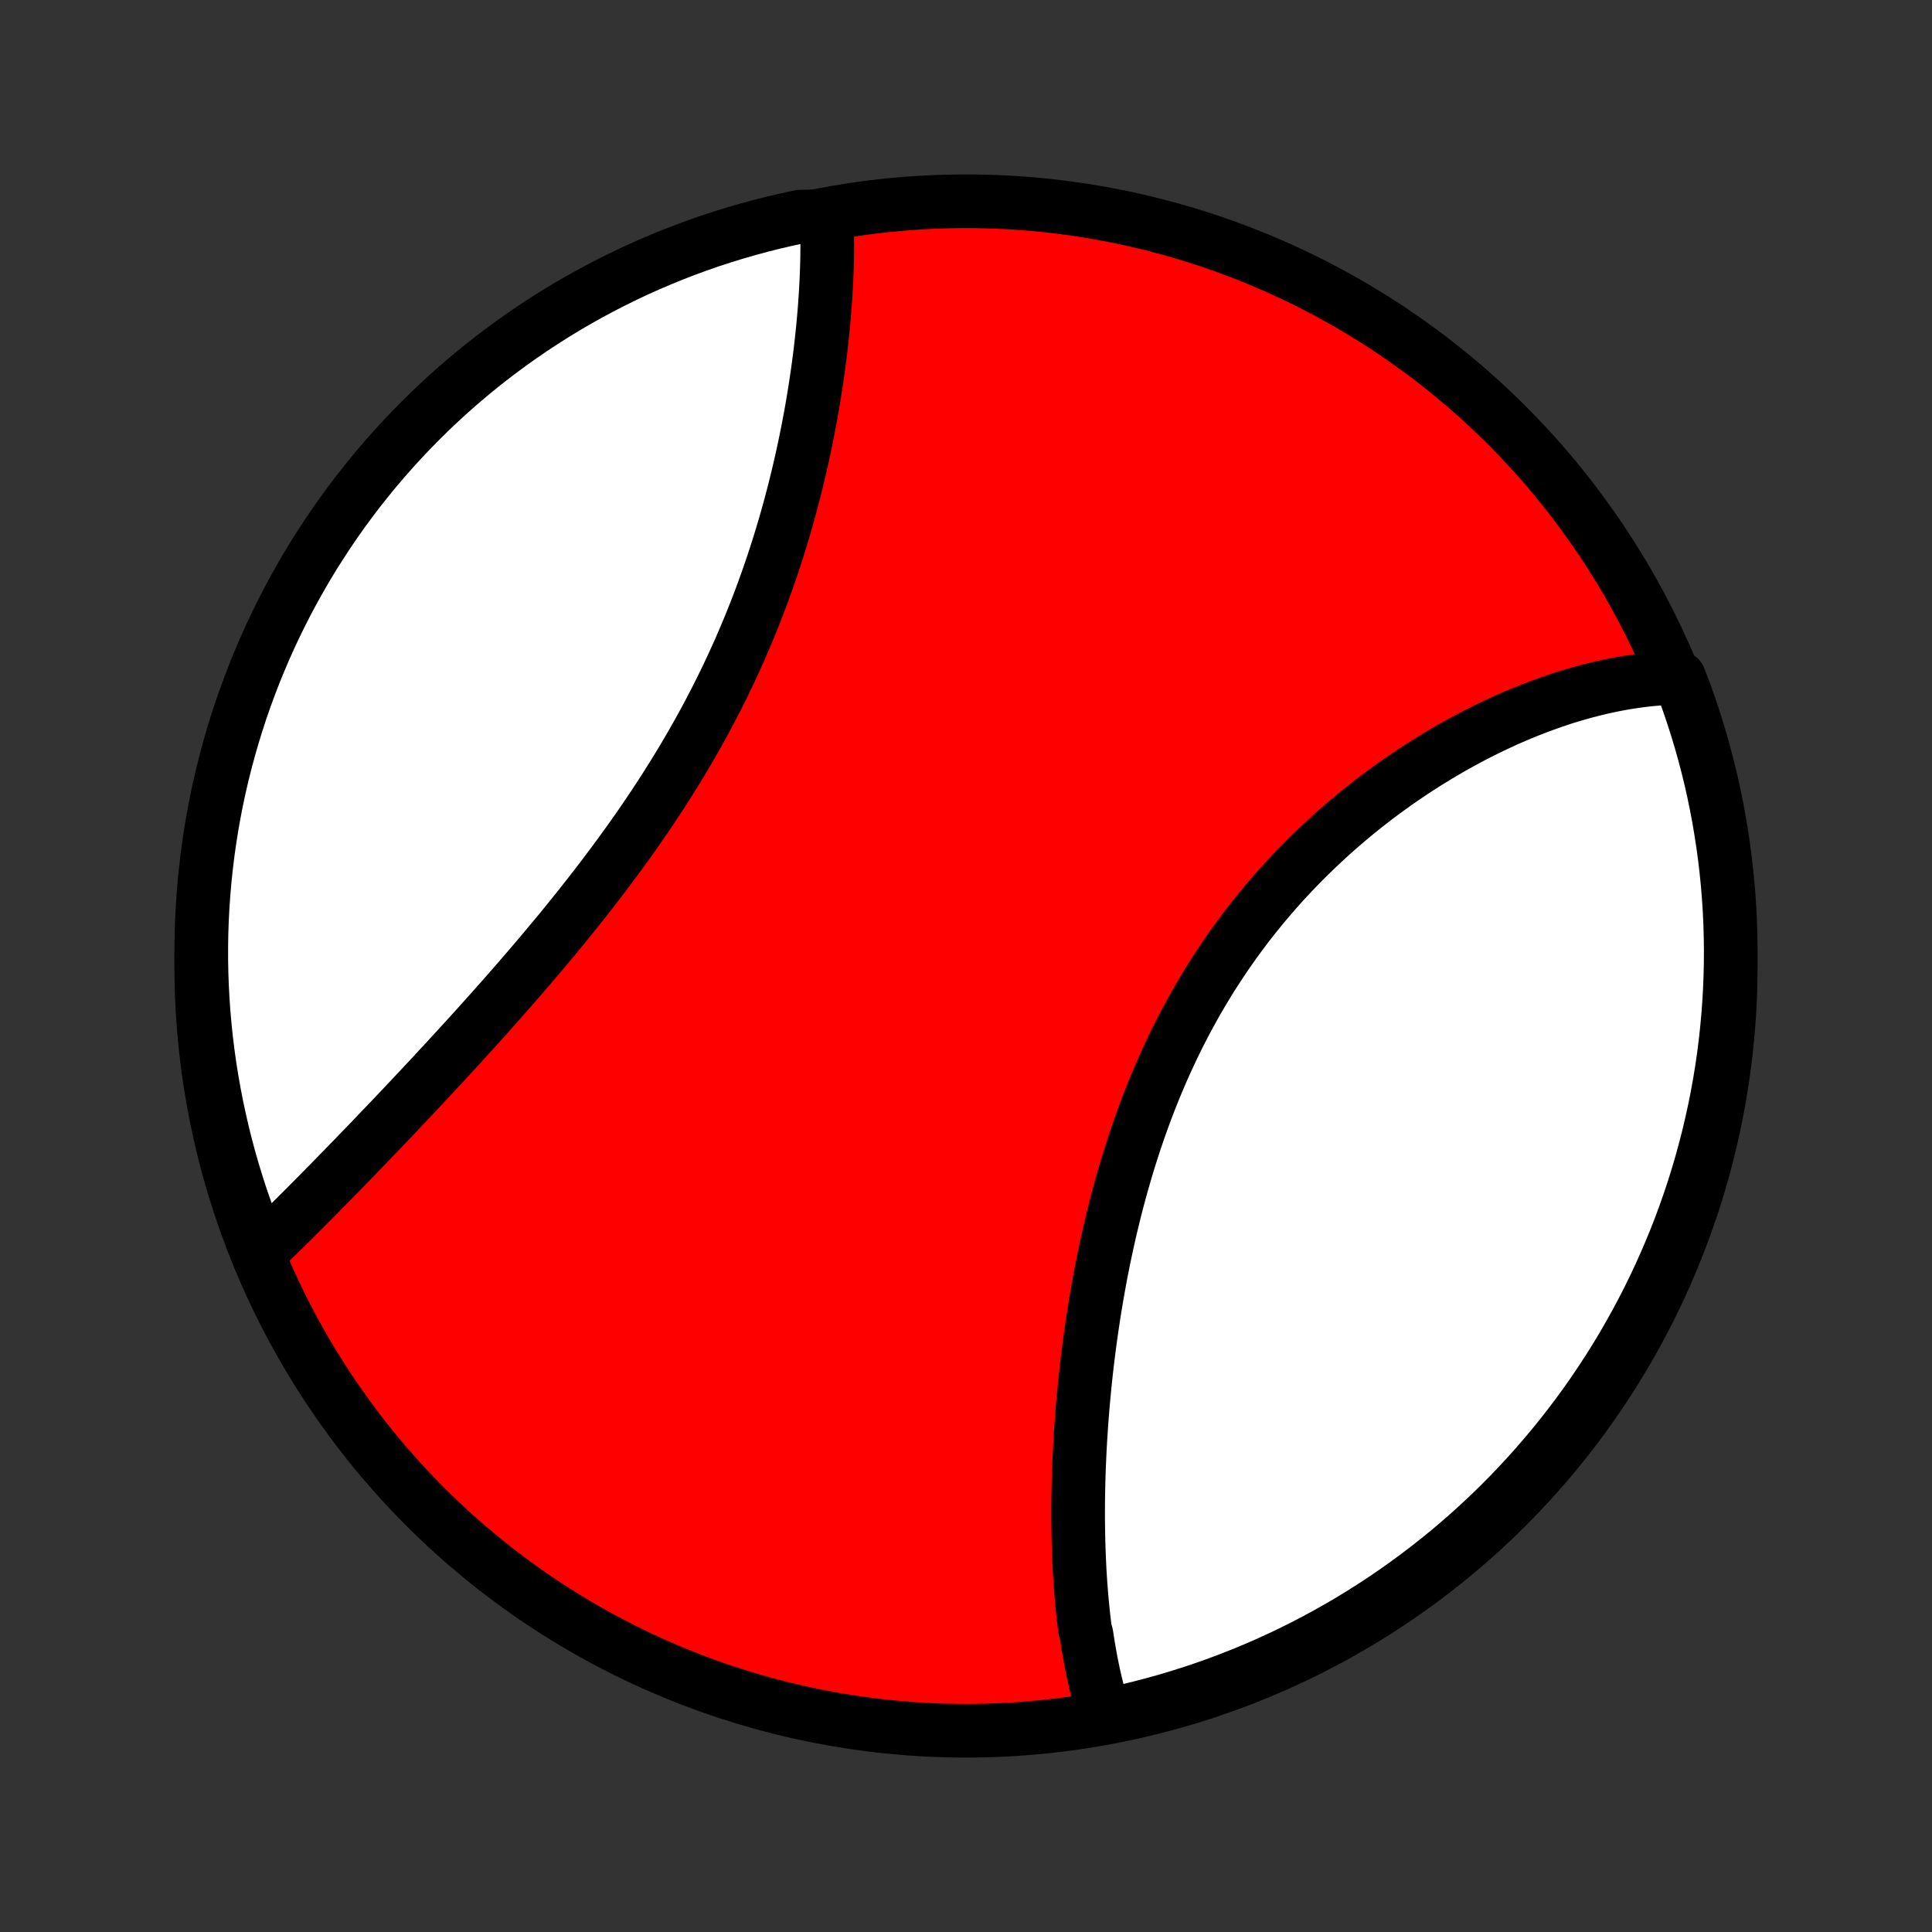 <?xml version="1.0" encoding="utf-8" standalone="no"?>
<!DOCTYPE svg PUBLIC "-//W3C//DTD SVG 1.1//EN"
  "http://www.w3.org/Graphics/SVG/1.1/DTD/svg11.dtd">
<!-- Created with matplotlib (http://matplotlib.org/) -->
<svg height="72pt" version="1.1" viewBox="0 0 72 72" width="72pt" xmlns="http://www.w3.org/2000/svg" xmlns:xlink="http://www.w3.org/1999/xlink">
 <rect x="0" y="0" width="72" height="72" fill="#333333" stroke="none"/>
 <defs>
  <style type="text/css">
*{stroke-linecap:butt;stroke-linejoin:round;}
  </style>
 </defs>
 <g id="figure_1">
  <g id="patch_1">
   <path d="
M0 72
L72 72
L72 0
L0 0
z
" style="fill:none;"/>
  </g>
  <g id="axes_1">
   <g id="PatchCollection_1">
    <defs>
     <path d="
M36 -7.5
C43.558 -7.5 50.808 -10.503 56.153 -15.848
C61.497 -21.192 64.5 -28.442 64.5 -36
C64.5 -43.558 61.497 -50.808 56.153 -56.153
C50.808 -61.497 43.558 -64.5 36 -64.5
C28.442 -64.5 21.192 -61.497 15.848 -56.153
C10.503 -50.808 7.5 -43.558 7.5 -36
C7.5 -28.442 10.503 -21.192 15.848 -15.848
C21.192 -10.503 28.442 -7.5 36 -7.5
z
" id="C0_0_a811fe30f3"/>
     <path d="
M41.162 -8.081
L41.103 -8.269
L41.046 -8.459
L40.991 -8.651
L40.939 -8.844
L40.889 -9.039
L40.84 -9.235
L40.794 -9.433
L40.75 -9.632
L40.708 -9.832
L40.667 -10.034
L40.629 -10.238
L40.592 -10.443
L40.557 -10.649
L40.524 -10.857
L40.493 -11.067
L40.435 -11.277
L40.408 -11.489
L40.383 -11.703
L40.36 -11.918
L40.338 -12.134
L40.317 -12.352
L40.298 -12.571
L40.281 -12.791
L40.264 -13.014
L40.25 -13.237
L40.236 -13.462
L40.225 -13.688
L40.214 -13.916
L40.205 -14.145
L40.197 -14.375
L40.191 -14.607
L40.186 -14.841
L40.182 -15.076
L40.179 -15.312
L40.178 -15.55
L40.179 -15.79
L40.18 -16.03
L40.183 -16.273
L40.188 -16.516
L40.193 -16.762
L40.2 -17.009
L40.209 -17.257
L40.219 -17.507
L40.23 -17.758
L40.242 -18.011
L40.256 -18.265
L40.272 -18.521
L40.289 -18.778
L40.307 -19.037
L40.327 -19.297
L40.348 -19.558
L40.371 -19.822
L40.396 -20.086
L40.422 -20.352
L40.449 -20.62
L40.478 -20.889
L40.509 -21.159
L40.542 -21.431
L40.576 -21.704
L40.612 -21.978
L40.65 -22.254
L40.69 -22.531
L40.731 -22.809
L40.774 -23.088
L40.819 -23.369
L40.867 -23.65
L40.916 -23.933
L40.967 -24.217
L41.02 -24.502
L41.076 -24.788
L41.133 -25.075
L41.193 -25.362
L41.255 -25.651
L41.32 -25.94
L41.386 -26.23
L41.456 -26.52
L41.527 -26.811
L41.601 -27.103
L41.678 -27.395
L41.757 -27.687
L41.839 -27.98
L41.923 -28.272
L42.011 -28.565
L42.101 -28.858
L42.194 -29.15
L42.289 -29.443
L42.388 -29.735
L42.489 -30.026
L42.594 -30.318
L42.701 -30.608
L42.812 -30.898
L42.925 -31.188
L43.042 -31.476
L43.162 -31.763
L43.285 -32.05
L43.411 -32.335
L43.541 -32.618
L43.673 -32.901
L43.809 -33.182
L43.948 -33.461
L44.09 -33.739
L44.235 -34.014
L44.384 -34.288
L44.535 -34.56
L44.69 -34.83
L44.848 -35.098
L45.008 -35.363
L45.172 -35.627
L45.339 -35.887
L45.509 -36.145
L45.681 -36.401
L45.857 -36.654
L46.035 -36.905
L46.216 -37.152
L46.399 -37.397
L46.585 -37.639
L46.774 -37.878
L46.965 -38.114
L47.158 -38.347
L47.353 -38.577
L47.551 -38.804
L47.75 -39.028
L47.952 -39.249
L48.155 -39.466
L48.36 -39.68
L48.567 -39.891
L48.776 -40.099
L48.986 -40.303
L49.197 -40.504
L49.41 -40.702
L49.623 -40.897
L49.838 -41.088
L50.054 -41.276
L50.272 -41.46
L50.489 -41.642
L50.708 -41.82
L50.928 -41.994
L51.148 -42.166
L51.368 -42.334
L51.589 -42.498
L51.811 -42.66
L52.033 -42.818
L52.255 -42.973
L52.477 -43.124
L52.7 -43.273
L52.923 -43.418
L53.146 -43.56
L53.368 -43.698
L53.591 -43.834
L53.814 -43.966
L54.036 -44.096
L54.258 -44.221
L54.481 -44.344
L54.703 -44.464
L54.924 -44.581
L55.145 -44.694
L55.366 -44.805
L55.587 -44.912
L55.807 -45.016
L56.026 -45.118
L56.246 -45.216
L56.465 -45.311
L56.683 -45.403
L56.901 -45.492
L57.118 -45.578
L57.335 -45.661
L57.551 -45.741
L57.767 -45.818
L57.982 -45.892
L58.196 -45.964
L58.41 -46.032
L58.624 -46.096
L58.837 -46.158
L59.049 -46.218
L59.261 -46.273
L59.472 -46.326
L59.683 -46.376
L59.893 -46.423
L60.103 -46.467
L60.312 -46.507
L60.52 -46.545
L60.728 -46.579
L60.935 -46.61
L61.142 -46.638
L61.349 -46.663
L61.555 -46.684
L61.76 -46.702
L61.965 -46.717
L62.169 -46.729
L62.373 -46.737
L62.578 -46.741
L62.754 -46.288
L62.921 -45.822
L63.08 -45.354
L63.231 -44.883
L63.374 -44.409
L63.508 -43.932
L63.634 -43.453
L63.752 -42.972
L63.861 -42.489
L63.961 -42.003
L64.053 -41.516
L64.136 -41.027
L64.211 -40.537
L64.278 -40.045
L64.335 -39.552
L64.385 -39.058
L64.425 -38.563
L64.457 -38.068
L64.48 -37.571
L64.494 -37.074
L64.5 -36.577
L64.497 -36.08
L64.485 -35.582
L64.465 -35.085
L64.436 -34.588
L64.398 -34.091
L64.352 -33.595
L64.297 -33.1
L64.234 -32.606
L64.162 -32.112
L64.081 -31.62
L63.992 -31.13
L63.894 -30.64
L63.787 -30.152
L63.673 -29.666
L63.549 -29.183
L63.418 -28.701
L63.278 -28.221
L63.13 -27.744
L62.973 -27.269
L62.808 -26.797
L62.636 -26.327
L62.455 -25.861
L62.265 -25.398
L62.068 -24.938
L61.863 -24.481
L61.65 -24.028
L61.43 -23.578
L61.201 -23.132
L60.965 -22.69
L60.721 -22.253
L60.47 -21.819
L60.212 -21.39
L59.945 -20.965
L59.672 -20.545
L59.391 -20.129
L59.104 -19.718
L58.809 -19.313
L58.507 -18.912
L58.199 -18.517
L57.883 -18.126
L57.561 -17.742
L57.233 -17.363
L56.898 -16.989
L56.556 -16.621
L56.209 -16.26
L55.855 -15.904
L55.495 -15.554
L55.129 -15.211
L54.758 -14.874
L54.38 -14.543
L53.998 -14.219
L53.609 -13.902
L53.215 -13.591
L52.816 -13.287
L52.412 -12.99
L52.003 -12.7
L51.589 -12.417
L51.17 -12.141
L50.747 -11.873
L50.319 -11.612
L49.887 -11.358
L49.45 -11.112
L49.01 -10.873
L48.565 -10.643
L48.117 -10.419
L47.665 -10.204
L47.209 -9.996
L46.75 -9.797
L46.288 -9.605
L45.822 -9.422
L45.354 -9.246
L44.883 -9.079
L44.409 -8.92
L43.932 -8.769
L43.453 -8.626
L42.972 -8.492
L42.489 -8.366
L42.003 -8.248
z
" id="C0_1_a452ad2225"/>
     <path d="
M9.731 -25.382
L9.88 -25.524
L10.028 -25.668
L10.178 -25.814
L10.329 -25.96
L10.48 -26.108
L10.632 -26.258
L10.784 -26.408
L10.938 -26.56
L11.092 -26.714
L11.247 -26.868
L11.403 -27.024
L11.559 -27.182
L11.717 -27.34
L11.875 -27.5
L12.034 -27.662
L12.194 -27.824
L12.355 -27.988
L12.517 -28.153
L12.68 -28.32
L12.844 -28.488
L13.008 -28.657
L13.174 -28.828
L13.34 -29
L13.507 -29.173
L13.676 -29.347
L13.845 -29.523
L14.015 -29.701
L14.186 -29.88
L14.358 -30.06
L14.532 -30.241
L14.706 -30.424
L14.881 -30.609
L15.057 -30.795
L15.233 -30.982
L15.411 -31.171
L15.59 -31.361
L15.77 -31.553
L15.95 -31.746
L16.132 -31.941
L16.314 -32.138
L16.498 -32.336
L16.682 -32.535
L16.867 -32.736
L17.053 -32.939
L17.24 -33.143
L17.427 -33.349
L17.616 -33.556
L17.805 -33.765
L17.994 -33.976
L18.184 -34.188
L18.375 -34.402
L18.567 -34.618
L18.759 -34.835
L18.952 -35.054
L19.145 -35.275
L19.338 -35.497
L19.532 -35.721
L19.726 -35.947
L19.921 -36.175
L20.115 -36.404
L20.31 -36.635
L20.505 -36.868
L20.7 -37.102
L20.895 -37.338
L21.089 -37.576
L21.284 -37.816
L21.478 -38.057
L21.671 -38.3
L21.864 -38.545
L22.057 -38.792
L22.249 -39.04
L22.441 -39.29
L22.631 -39.542
L22.821 -39.795
L23.009 -40.05
L23.197 -40.307
L23.384 -40.565
L23.569 -40.825
L23.753 -41.086
L23.935 -41.349
L24.116 -41.614
L24.295 -41.88
L24.472 -42.147
L24.648 -42.416
L24.822 -42.687
L24.993 -42.958
L25.163 -43.231
L25.331 -43.506
L25.496 -43.781
L25.659 -44.058
L25.82 -44.336
L25.978 -44.614
L26.134 -44.894
L26.287 -45.175
L26.437 -45.457
L26.585 -45.74
L26.73 -46.023
L26.873 -46.307
L27.013 -46.592
L27.15 -46.877
L27.284 -47.163
L27.415 -47.449
L27.544 -47.735
L27.669 -48.022
L27.792 -48.309
L27.912 -48.596
L28.029 -48.883
L28.143 -49.17
L28.254 -49.457
L28.363 -49.743
L28.468 -50.03
L28.571 -50.316
L28.671 -50.601
L28.768 -50.886
L28.863 -51.17
L28.955 -51.454
L29.044 -51.737
L29.13 -52.019
L29.214 -52.3
L29.296 -52.581
L29.374 -52.86
L29.451 -53.138
L29.524 -53.415
L29.596 -53.691
L29.665 -53.965
L29.731 -54.238
L29.796 -54.51
L29.858 -54.781
L29.918 -55.05
L29.975 -55.317
L30.031 -55.583
L30.084 -55.847
L30.135 -56.11
L30.184 -56.37
L30.232 -56.63
L30.277 -56.887
L30.32 -57.143
L30.361 -57.397
L30.401 -57.649
L30.438 -57.9
L30.474 -58.148
L30.508 -58.395
L30.54 -58.639
L30.57 -58.882
L30.598 -59.123
L30.625 -59.362
L30.65 -59.599
L30.674 -59.834
L30.695 -60.068
L30.715 -60.299
L30.734 -60.528
L30.75 -60.756
L30.766 -60.981
L30.779 -61.205
L30.791 -61.426
L30.801 -61.646
L30.81 -61.864
L30.817 -62.079
L30.823 -62.293
L30.826 -62.505
L30.829 -62.715
L30.829 -62.923
L30.828 -63.129
L30.826 -63.333
L30.821 -63.535
L30.816 -63.735
L30.304 -63.934
L29.817 -63.925
L29.332 -63.821
L28.85 -63.709
L28.369 -63.589
L27.892 -63.459
L27.416 -63.322
L26.943 -63.176
L26.473 -63.023
L26.005 -62.86
L25.541 -62.69
L25.08 -62.511
L24.622 -62.325
L24.168 -62.13
L23.717 -61.928
L23.27 -61.717
L22.827 -61.499
L22.388 -61.273
L21.953 -61.039
L21.523 -60.798
L21.096 -60.549
L20.675 -60.293
L20.258 -60.029
L19.845 -59.758
L19.438 -59.479
L19.036 -59.194
L18.639 -58.901
L18.247 -58.602
L17.86 -58.295
L17.48 -57.982
L17.104 -57.662
L16.735 -57.336
L16.371 -57.002
L16.014 -56.663
L15.662 -56.317
L15.317 -55.965
L14.978 -55.607
L14.645 -55.243
L14.319 -54.874
L13.999 -54.498
L13.687 -54.117
L13.38 -53.73
L13.081 -53.338
L12.789 -52.941
L12.504 -52.538
L12.226 -52.13
L11.956 -51.718
L11.692 -51.301
L11.436 -50.879
L11.188 -50.452
L10.947 -50.021
L10.713 -49.586
L10.488 -49.147
L10.27 -48.703
L10.06 -48.256
L9.858 -47.805
L9.664 -47.351
L9.478 -46.893
L9.3 -46.432
L9.13 -45.967
L8.968 -45.5
L8.815 -45.029
L8.669 -44.556
L8.533 -44.08
L8.404 -43.602
L8.284 -43.122
L8.172 -42.639
L8.069 -42.154
L7.975 -41.668
L7.888 -41.179
L7.811 -40.689
L7.742 -40.198
L7.682 -39.705
L7.63 -39.212
L7.587 -38.717
L7.552 -38.221
L7.526 -37.725
L7.509 -37.228
L7.501 -36.731
L7.501 -36.234
L7.51 -35.737
L7.528 -35.239
L7.554 -34.742
L7.589 -34.245
L7.633 -33.749
L7.685 -33.254
L7.746 -32.759
L7.815 -32.265
L7.893 -31.773
L7.98 -31.282
L8.075 -30.792
L8.179 -30.304
L8.291 -29.817
L8.411 -29.332
L8.54 -28.85
L8.678 -28.369
L8.823 -27.892
L8.977 -27.416
L9.14 -26.943
L9.31 -26.473
z
" id="C0_2_7d72a9ec52"/>
    </defs>
    <g clip-path="url(#p1bffca34e9)">
     <use style="fill:#ff0000;stroke:#000000;stroke-width:2.0;" x="0.0" xlink:href="#C0_0_a811fe30f3" y="72.0"/>
    </g>
    <g clip-path="url(#p1bffca34e9)">
     <use style="fill:#ffffff;stroke:#000000;stroke-width:2.0;" x="0.0" xlink:href="#C0_1_a452ad2225" y="72.0"/>
    </g>
    <g clip-path="url(#p1bffca34e9)">
     <use style="fill:#ffffff;stroke:#000000;stroke-width:2.0;" x="0.0" xlink:href="#C0_2_7d72a9ec52" y="72.0"/>
    </g>
   </g>
  </g>
 </g>
 <defs>
  <clipPath id="p1bffca34e9">
   <rect height="72.0" width="72.0" x="0.0" y="0.0"/>
  </clipPath>
 </defs>
</svg>
